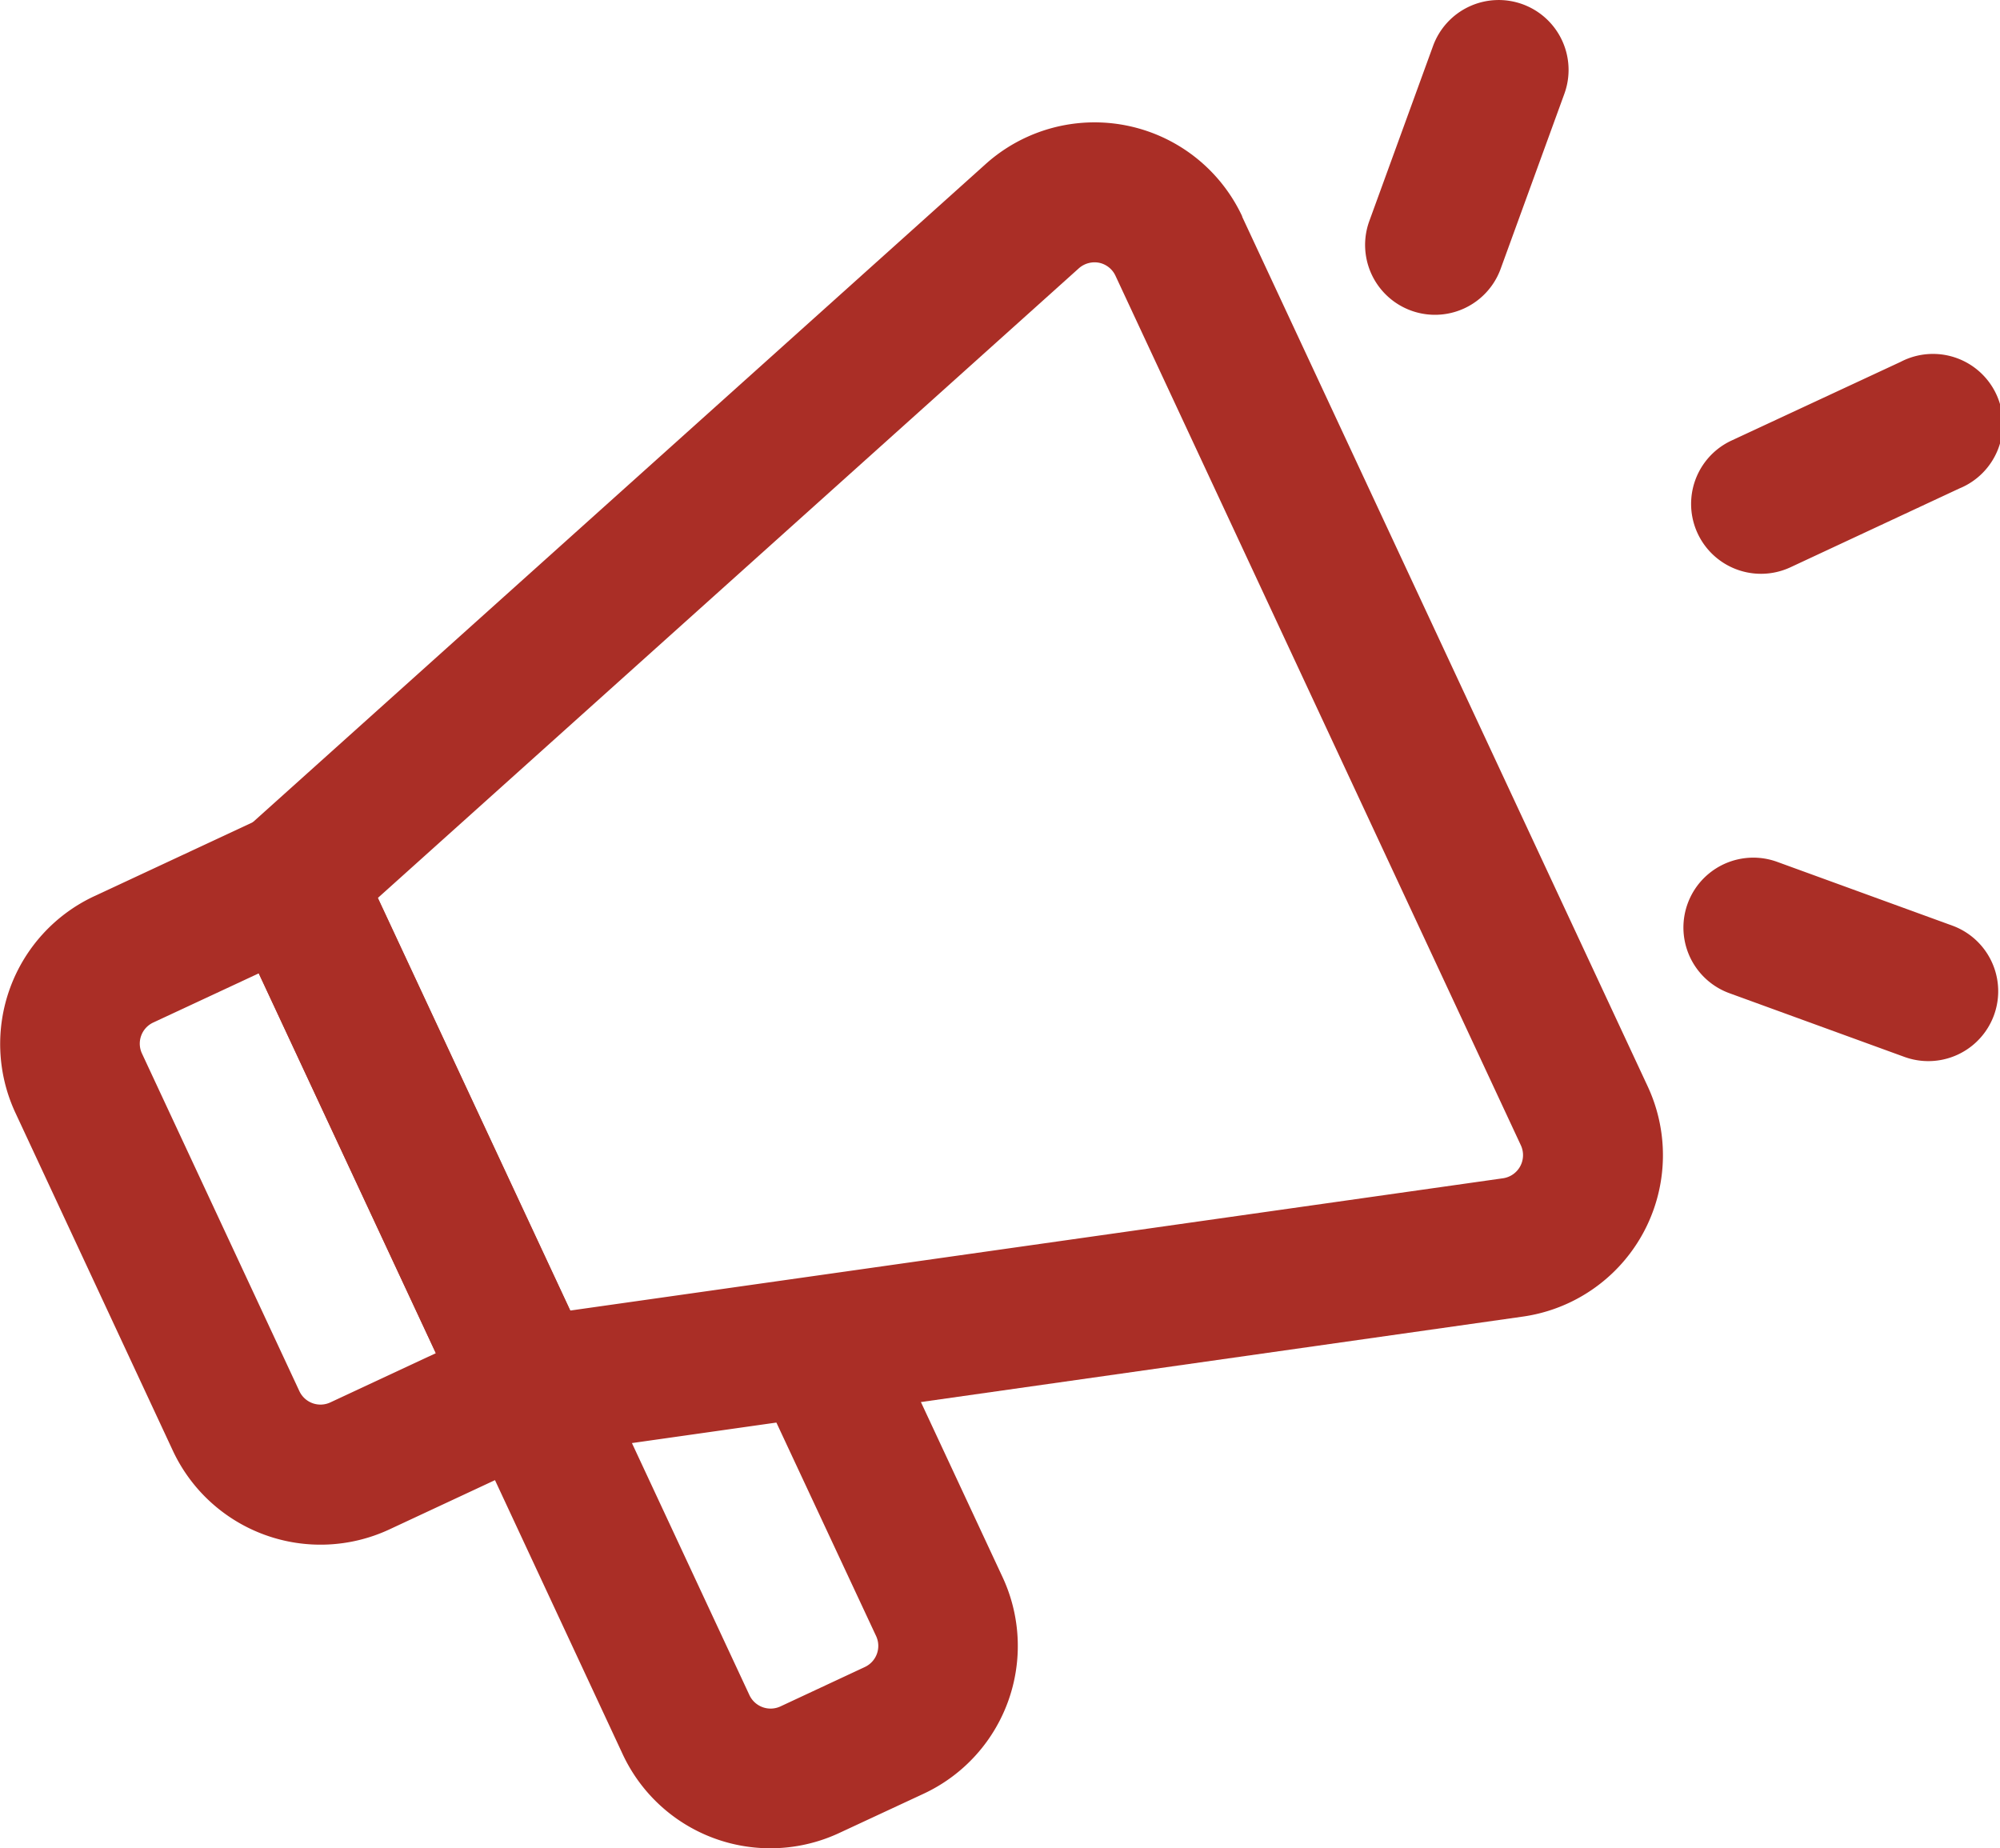 <svg xmlns="http://www.w3.org/2000/svg" width="21.472" height="19.843" viewBox="0 0 21.472 19.843">
  <g id="Icon" transform="translate(-1.264 -2.078)">
    <path id="Path_130614" data-name="Path 130614" d="M5.084,11.214,7.62,16.652a.75.75,0,0,1-.363,1l-1.813.846a1.75,1.75,0,0,1-2.325-.847L1.428,14.022A1.751,1.751,0,0,1,2.275,11.7l1.812-.845a.75.75,0,0,1,1,.363ZM4.042,12.528l-1.133.528a.25.25,0,0,0-.121.332l1.69,3.625a.25.25,0,0,0,.333.121l1.132-.528Z" fill="#aa2e26" fill-rule="evenodd"/>
    <path id="Path_130615" data-name="Path 130615" d="M6.26,17.286a.75.75,0,1,1,1.36-.634l1.69,3.625a.251.251,0,0,0,.333.121l.906-.423a.25.25,0,0,0,.121-.332L9.4,16.924a.75.75,0,1,1,1.359-.634l1.268,2.719a1.75,1.75,0,0,1-.846,2.326l-.907.422a1.749,1.749,0,0,1-2.325-.846Z" fill="#aa2e26" fill-rule="evenodd"/>
    <path id="Path_130616" data-name="Path 130616" d="M14.6,4.405l4.353,9.335a1.75,1.75,0,0,1-1.34,2.473l-10.566,1.5a.75.75,0,0,1-.785-.425L3.725,11.848a.75.75,0,0,1,.178-.875l7.94-7.131A1.75,1.75,0,0,1,14.6,4.4Zm-1.36.634a.25.25,0,0,0-.176-.14.255.255,0,0,0-.217.059l-7.526,6.76,2.066,4.43L17.4,14.728a.251.251,0,0,0,.192-.354Z" fill="#aa2e26" fill-rule="evenodd"/>
    <path id="Path_130617" data-name="Path 130617" d="M21.669,5.963A.75.75,0,1,1,22.3,7.322l-1.813.846a.75.75,0,1,1-.634-1.36Z" fill="#aa2e26" fill-rule="evenodd"/>
    <path id="Path_130618" data-name="Path 130618" d="M22.223,12.015a.75.75,0,0,1-.513,1.41l-1.879-.684a.75.75,0,0,1,.513-1.41Z" fill="#aa2e26" fill-rule="evenodd"/>
    <path id="Path_130619" data-name="Path 130619" d="M16.649,2.572a.75.75,0,0,1,1.41.513l-.684,1.879a.75.75,0,1,1-1.41-.513Z" fill="#aa2e26" fill-rule="evenodd"/>
  </g>
</svg>
